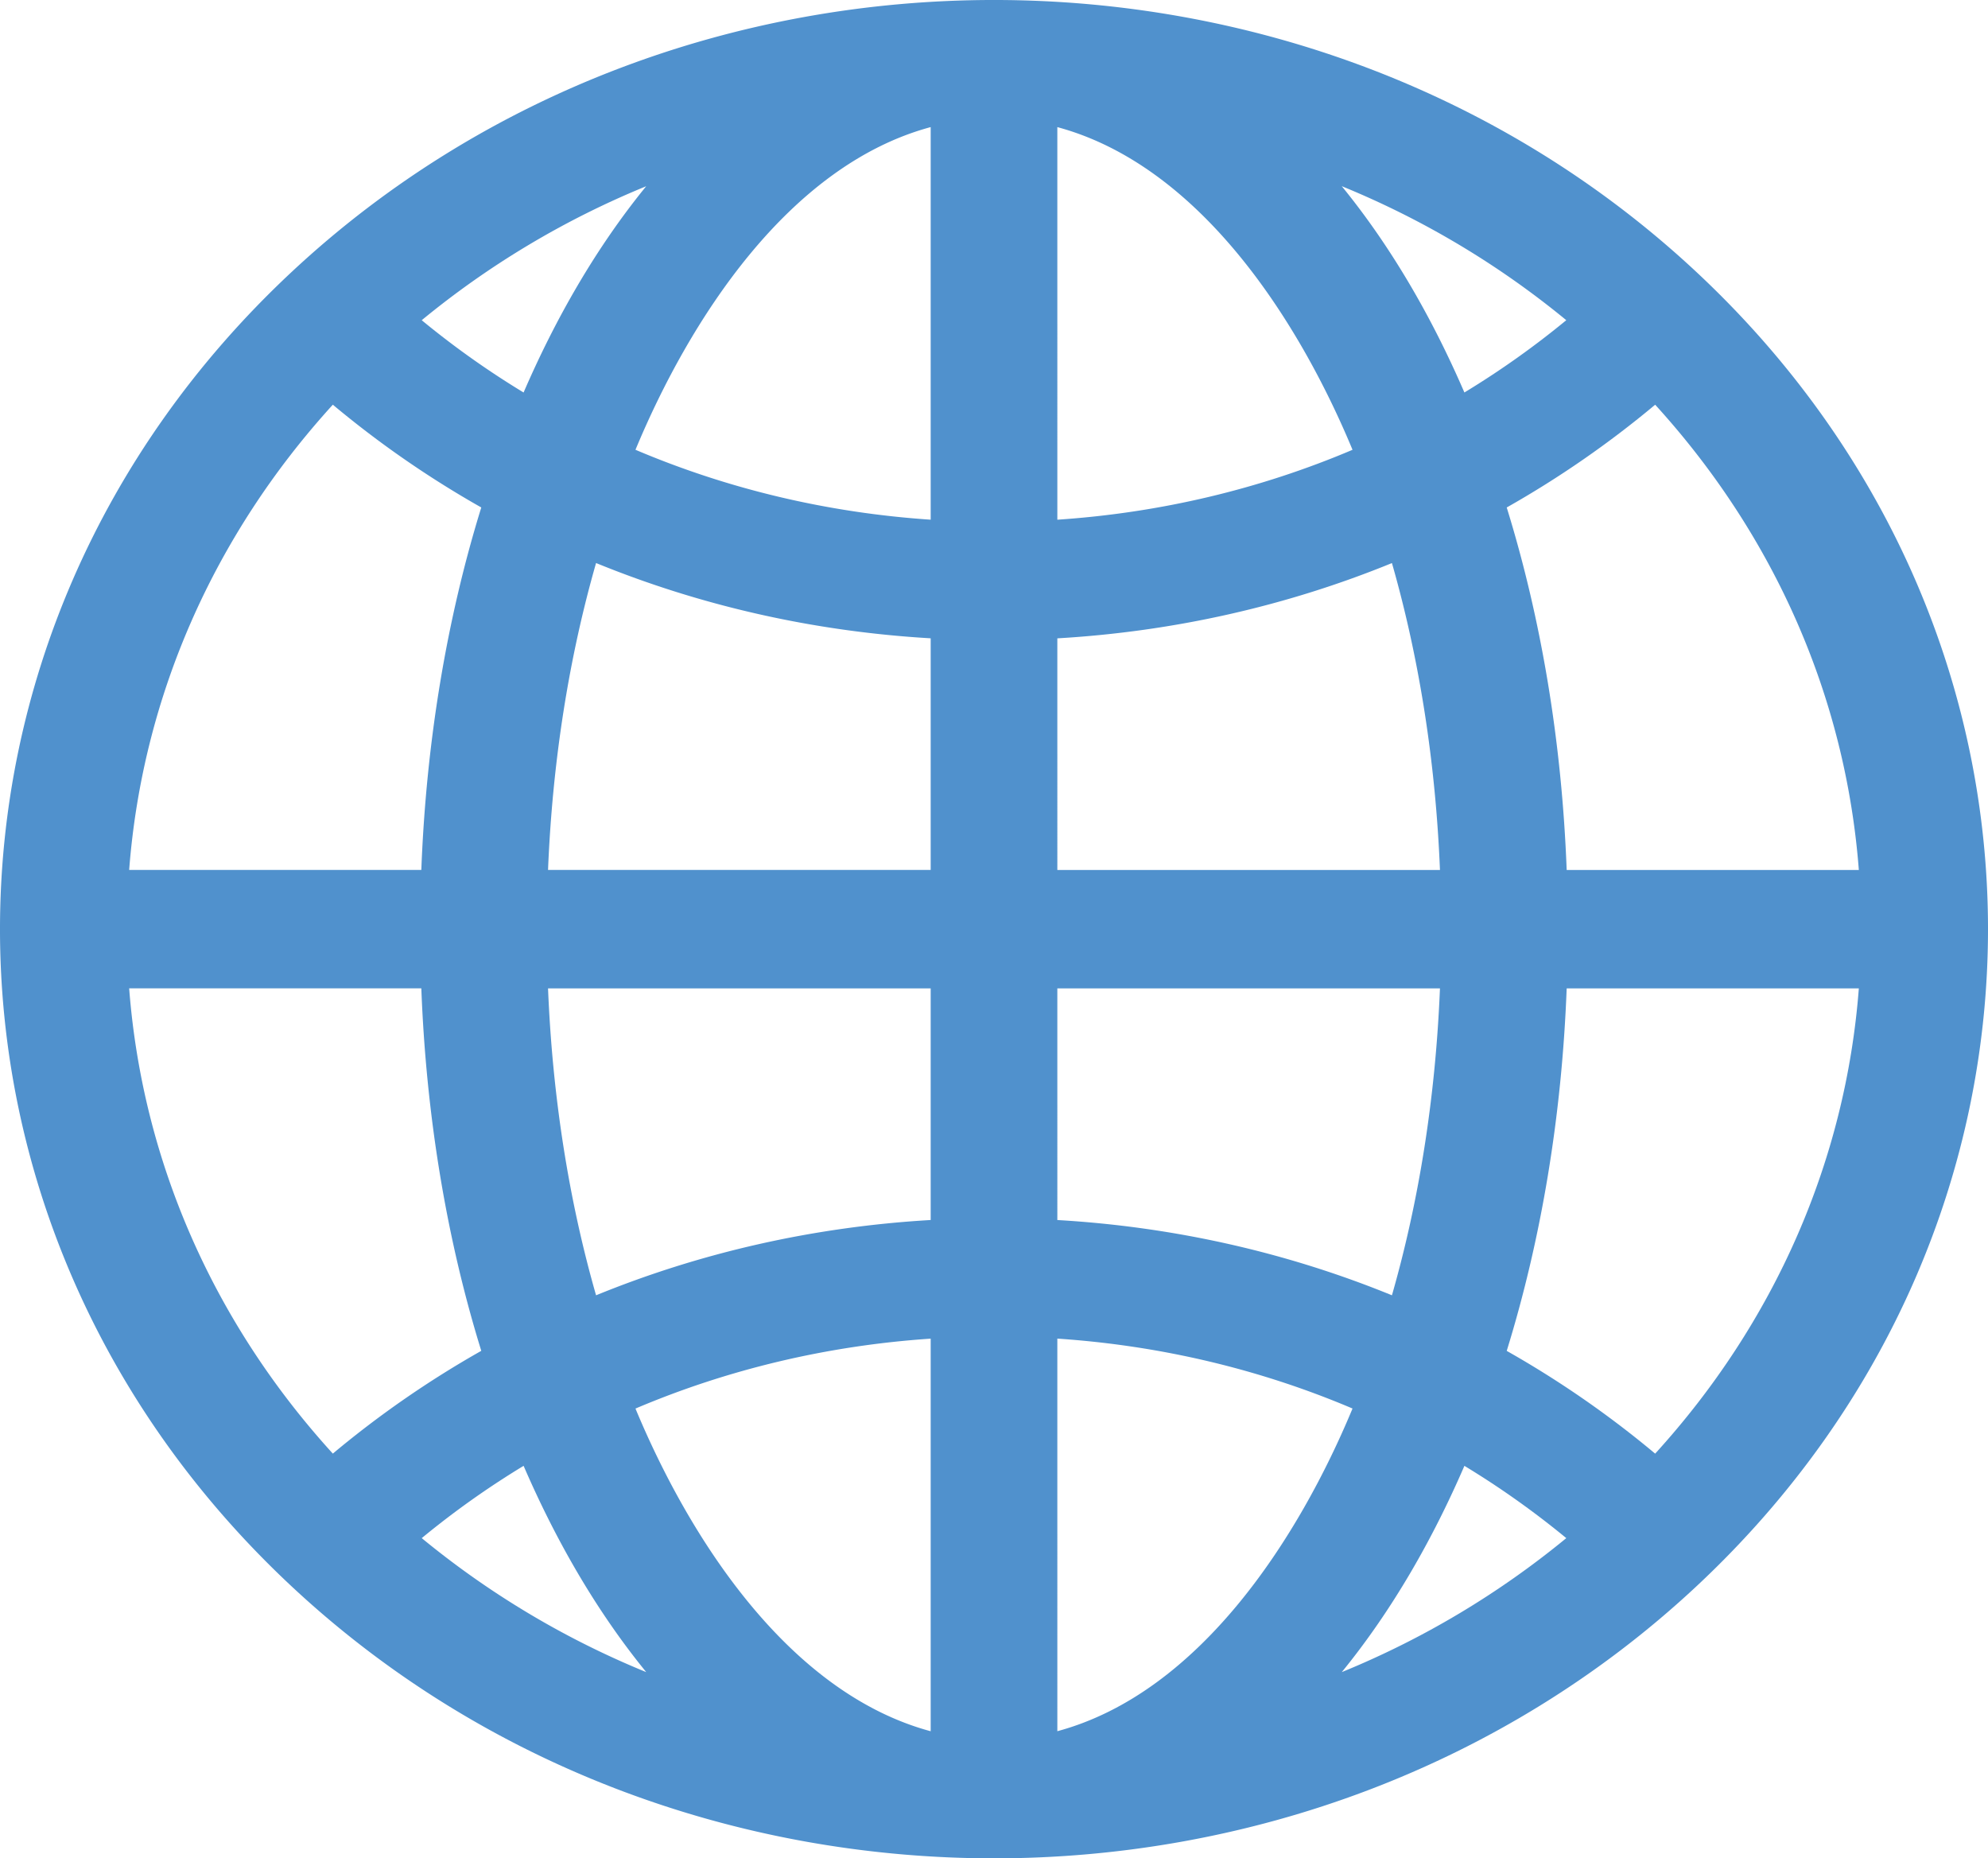 <svg width="107" height="100" fill="none" xmlns="http://www.w3.org/2000/svg"><g clip-path="url(#clip0)"><path d="M91.322 14.652c-20.903-19.535-54.738-19.538-75.644 0-20.902 19.535-20.906 51.157 0 70.695 20.903 19.535 54.738 19.538 75.644 0 20.903-19.535 20.906-51.157 0-70.695zm-2.236 63.57a53.56 53.56 0 00-7.99-5.53c1.862-6.013 2.966-12.63 3.227-19.507h15.725c-.71 9.27-4.522 17.967-10.962 25.036zM6.952 53.184h15.725c.261 6.878 1.364 13.494 3.227 19.506a53.555 53.555 0 00-7.99 5.53c-6.44-7.07-10.251-15.766-10.962-25.036zm10.962-31.407a53.56 53.56 0 007.99 5.53c-1.862 6.012-2.966 12.628-3.227 19.506H6.952c.71-9.27 4.522-17.966 10.962-25.036zm32.178 6.188c-5.56-.372-10.92-1.651-15.889-3.762 2.89-6.955 8.218-15.297 15.889-17.364v21.126zm0 6.383v12.465H29.497c.236-5.818 1.118-11.404 2.585-16.516 5.647 2.307 11.72 3.685 18.01 4.051zm0 18.836V65.65c-6.29.366-12.363 1.744-18.01 4.051-1.467-5.111-2.349-10.698-2.585-16.516h20.595zm0 18.848V93.16c-7.67-2.067-12.998-10.408-15.889-17.364 4.97-2.11 10.33-3.39 15.889-3.762zm6.817 0c5.559.372 10.919 1.651 15.888 3.762-2.89 6.956-8.218 15.297-15.888 17.364V72.033zm0-6.383V53.185h20.594c-.236 5.818-1.118 11.405-2.585 16.516-5.647-2.307-11.72-3.685-18.01-4.05zm0-18.836V34.35c6.289-.366 12.362-1.744 18.009-4.051 1.467 5.112 2.349 10.698 2.585 16.516H56.909zm0-18.848V6.84c7.67 2.067 12.998 10.409 15.888 17.364-4.97 2.11-10.33 3.39-15.888 3.762zm15.31-17.946a46.997 46.997 0 0112.083 7.211 46.68 46.68 0 01-5.484 3.89c-1.7-3.933-3.87-7.755-6.6-11.1zM28.182 21.121a46.696 46.696 0 01-5.484-3.89 46.997 46.997 0 0112.083-7.21c-2.729 3.346-4.9 7.168-6.6 11.1zm0 57.757c1.7 3.933 3.87 7.755 6.6 11.1a46.994 46.994 0 01-12.083-7.21 46.68 46.68 0 015.483-3.89zm50.636 0a46.701 46.701 0 015.484 3.89 46.994 46.994 0 01-12.083 7.21c2.728-3.345 4.9-7.167 6.6-11.1zm5.505-32.064c-.26-6.877-1.364-13.494-3.227-19.506a53.565 53.565 0 007.99-5.53c6.44 7.07 10.251 15.766 10.962 25.036H84.323z" fill="#5091CD"/></g><defs><clipPath id="clip0"><path fill="#fff" d="M0 0h107v100H0z"/></clipPath></defs></svg>